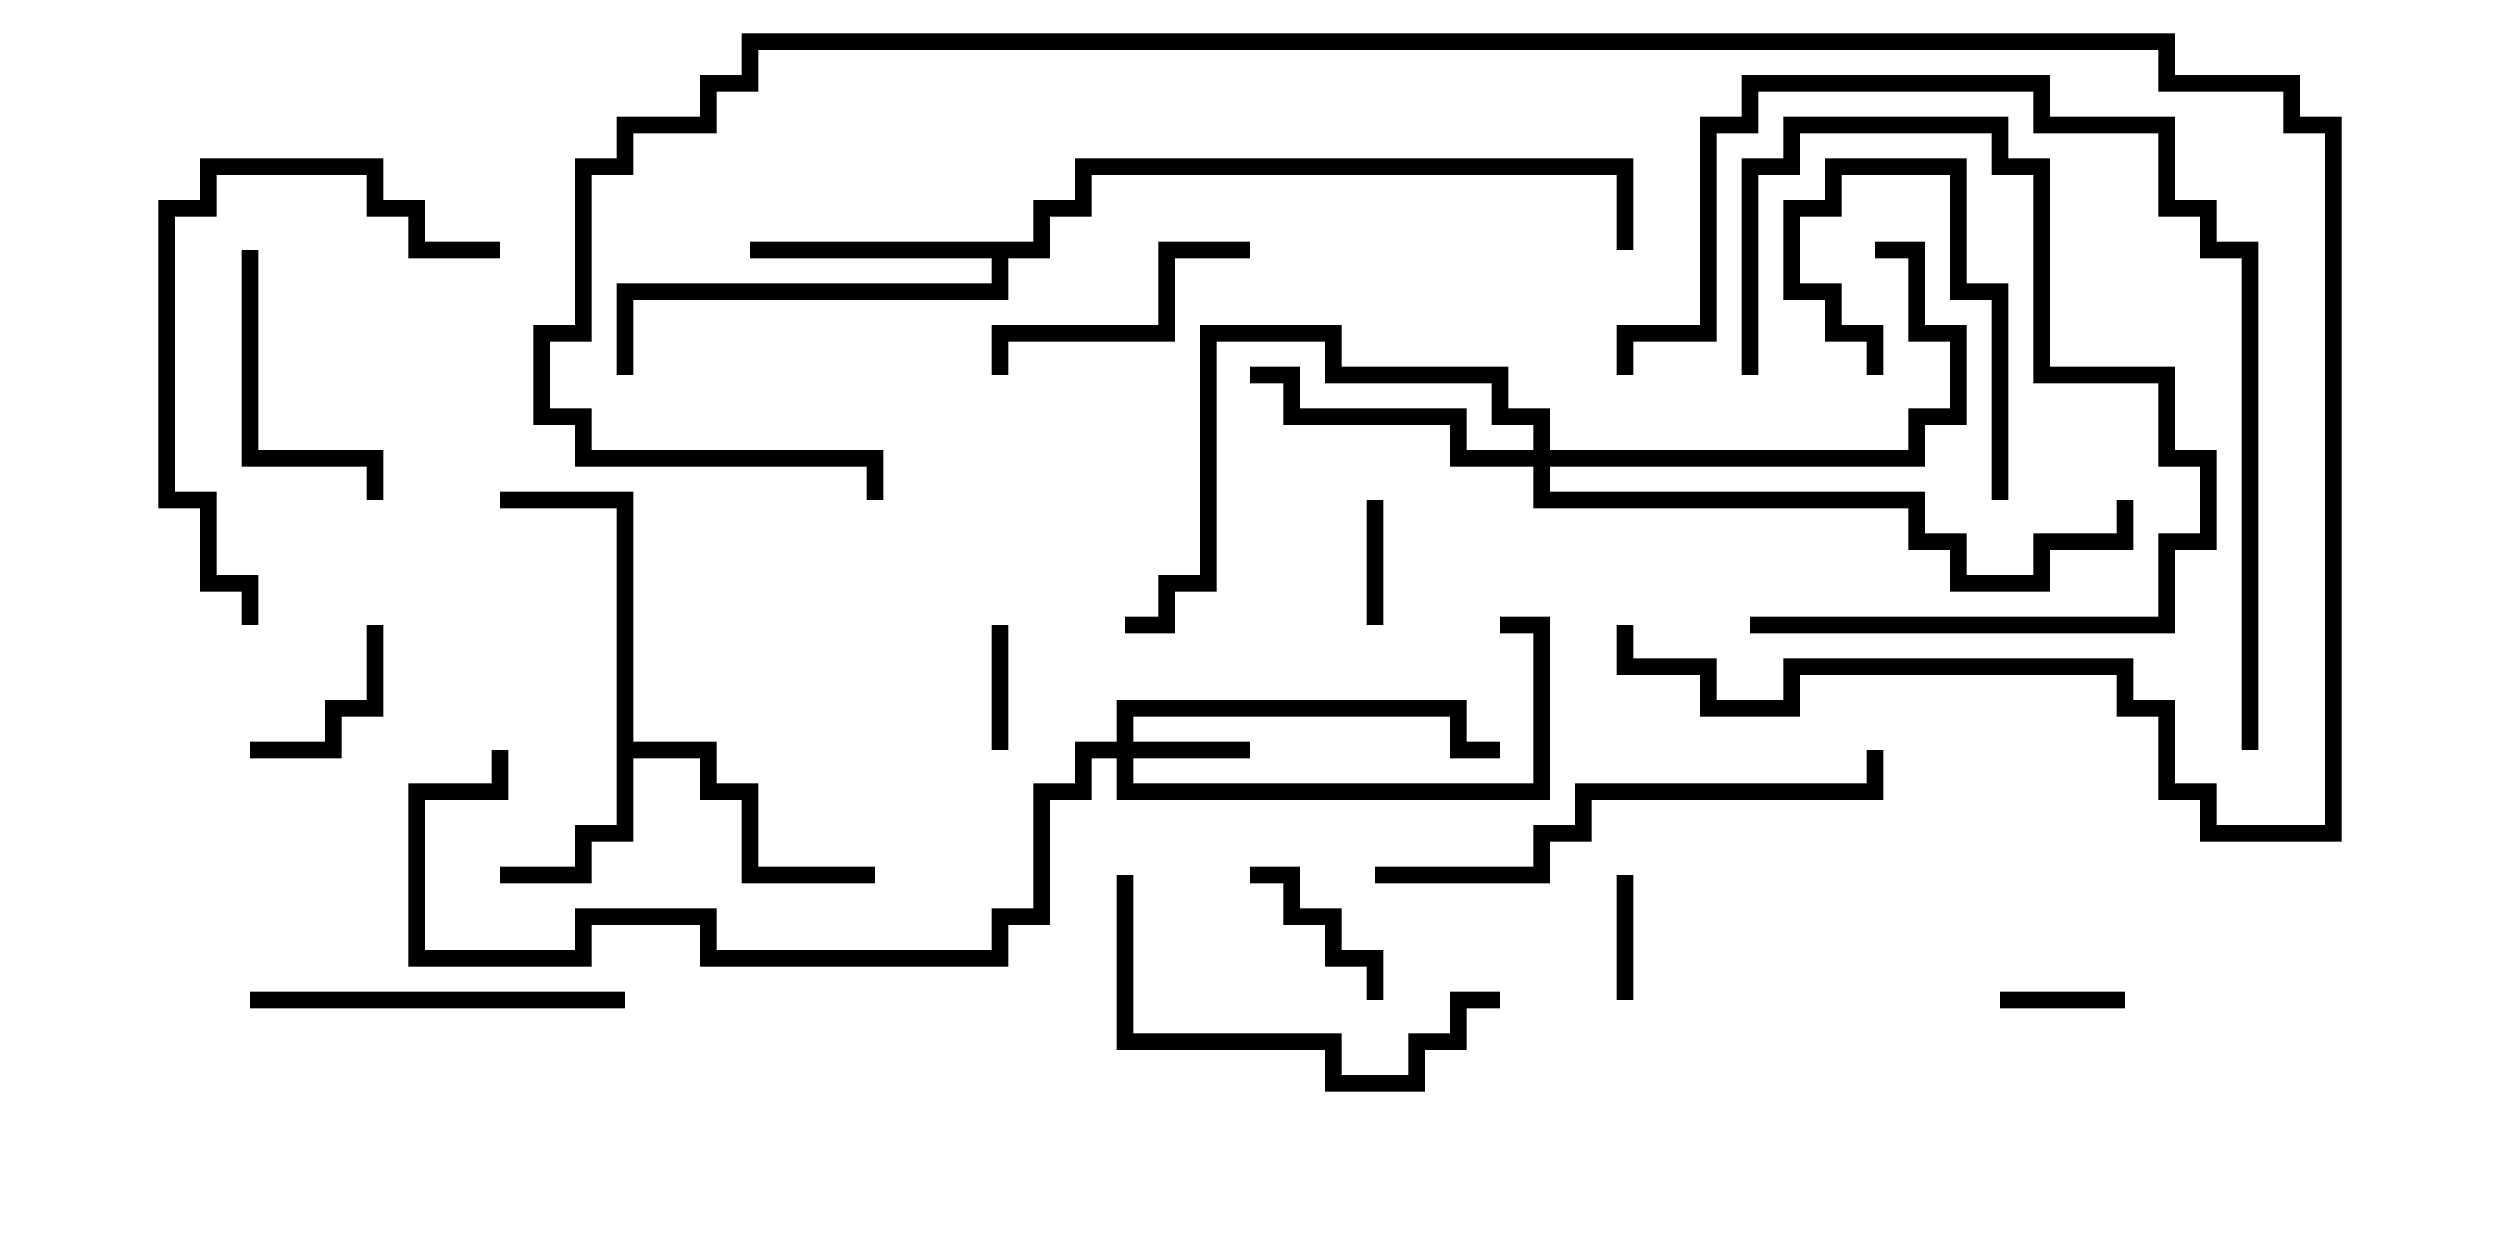<svg version="1.1" width="30" height="15" xmlns="http://www.w3.org/2000/svg"><path d="M7.4,6.1L6,6.1L6,5.9L7.6,5.9L7.6,8.9L8.6,8.9L8.6,9.4L9.1,9.4L9.1,10.4L10.5,10.4L10.5,10.6L8.9,10.6L8.9,9.6L8.4,9.6L8.4,9.1L7.6,9.1L7.6,10.1L7.1,10.1L7.1,10.6L6,10.6L6,10.4L6.9,10.4L6.9,9.9L7.4,9.9z" stroke="none"/><path d="M12.4,2.9L12.4,2.4L12.9,2.4L12.9,1.9L19.6,1.9L19.6,3L19.4,3L19.4,2.1L13.1,2.1L13.1,2.6L12.6,2.6L12.6,3.1L12.1,3.1L12.1,3.6L7.6,3.6L7.6,4.5L7.4,4.5L7.4,3.4L11.9,3.4L11.9,3.1L9,3.1L9,2.9z" stroke="none"/><path d="M13.4,8.9L13.4,8.4L17.6,8.4L17.6,8.9L18,8.9L18,9.1L17.4,9.1L17.4,8.6L13.6,8.6L13.6,8.9L15,8.9L15,9.1L13.6,9.1L13.6,9.4L18.4,9.4L18.4,7.6L18,7.6L18,7.4L18.6,7.4L18.6,9.6L13.4,9.6L13.4,9.1L13.1,9.1L13.1,9.6L12.6,9.6L12.6,11.1L12.1,11.1L12.1,11.6L8.4,11.6L8.4,11.1L7.1,11.1L7.1,11.6L4.9,11.6L4.9,9.4L5.9,9.4L5.9,9L6.1,9L6.1,9.6L5.1,9.6L5.1,11.4L6.9,11.4L6.9,10.9L8.6,10.9L8.6,11.4L11.9,11.4L11.9,10.9L12.4,10.9L12.4,9.4L12.9,9.4L12.9,8.9z" stroke="none"/><path d="M18.4,5.4L18.4,5.1L17.9,5.1L17.9,4.6L15.9,4.6L15.9,4.1L14.6,4.1L14.6,7.1L14.1,7.1L14.1,7.6L13.5,7.6L13.5,7.4L13.9,7.4L13.9,6.9L14.4,6.9L14.4,3.9L16.1,3.9L16.1,4.4L18.1,4.4L18.1,4.9L18.6,4.9L18.6,5.4L22.9,5.4L22.9,4.9L23.4,4.9L23.4,4.1L22.9,4.1L22.9,3.1L22.5,3.1L22.5,2.9L23.1,2.9L23.1,3.9L23.6,3.9L23.6,5.1L23.1,5.1L23.1,5.6L18.6,5.6L18.6,5.9L23.1,5.9L23.1,6.4L23.6,6.4L23.6,6.9L24.4,6.9L24.4,6.4L25.4,6.4L25.4,6L25.6,6L25.6,6.6L24.6,6.6L24.6,7.1L23.4,7.1L23.4,6.6L22.9,6.6L22.9,6.1L18.4,6.1L18.4,5.6L17.4,5.6L17.4,5.1L15.4,5.1L15.4,4.6L15,4.6L15,4.4L15.6,4.4L15.6,4.9L17.6,4.9L17.6,5.4z" stroke="none"/><path d="M25.5,11.9L25.5,12.1L24,12.1L24,11.9z" stroke="none"/><path d="M19.4,10.5L19.6,10.5L19.6,12L19.4,12z" stroke="none"/><path d="M16.6,7.5L16.4,7.5L16.4,6L16.6,6z" stroke="none"/><path d="M11.9,7.5L12.1,7.5L12.1,9L11.9,9z" stroke="none"/><path d="M16.6,12L16.4,12L16.4,11.6L15.9,11.6L15.9,11.1L15.4,11.1L15.4,10.6L15,10.6L15,10.4L15.6,10.4L15.6,10.9L16.1,10.9L16.1,11.4L16.6,11.4z" stroke="none"/><path d="M24.1,6L23.9,6L23.9,3.6L23.4,3.6L23.4,2.1L22.1,2.1L22.1,2.6L21.6,2.6L21.6,3.4L22.1,3.4L22.1,3.9L22.6,3.9L22.6,4.5L22.4,4.5L22.4,4.1L21.9,4.1L21.9,3.6L21.4,3.6L21.4,2.4L21.9,2.4L21.9,1.9L23.6,1.9L23.6,3.4L24.1,3.4z" stroke="none"/><path d="M4.4,7.5L4.6,7.5L4.6,8.6L4.1,8.6L4.1,9.1L3,9.1L3,8.9L3.9,8.9L3.9,8.4L4.4,8.4z" stroke="none"/><path d="M21.1,4.5L20.9,4.5L20.9,1.9L21.4,1.9L21.4,1.4L24.1,1.4L24.1,1.9L24.6,1.9L24.6,4.4L26.1,4.4L26.1,5.4L26.6,5.4L26.6,6.6L26.1,6.6L26.1,7.6L21,7.6L21,7.4L25.9,7.4L25.9,6.4L26.4,6.4L26.4,5.6L25.9,5.6L25.9,4.6L24.4,4.6L24.4,2.1L23.9,2.1L23.9,1.6L21.6,1.6L21.6,2.1L21.1,2.1z" stroke="none"/><path d="M15,2.9L15,3.1L14.1,3.1L14.1,4.1L12.1,4.1L12.1,4.5L11.9,4.5L11.9,3.9L13.9,3.9L13.9,2.9z" stroke="none"/><path d="M2.9,3L3.1,3L3.1,5.4L4.6,5.4L4.6,6L4.4,6L4.4,5.6L2.9,5.6z" stroke="none"/><path d="M7.5,11.9L7.5,12.1L3,12.1L3,11.9z" stroke="none"/><path d="M13.4,10.5L13.6,10.5L13.6,12.4L16.1,12.4L16.1,12.9L16.9,12.9L16.9,12.4L17.4,12.4L17.4,11.9L18,11.9L18,12.1L17.6,12.1L17.6,12.6L17.1,12.6L17.1,13.1L15.9,13.1L15.9,12.6L13.4,12.6z" stroke="none"/><path d="M6,2.9L6,3.1L4.9,3.1L4.9,2.6L4.4,2.6L4.4,2.1L2.6,2.1L2.6,2.6L2.1,2.6L2.1,5.9L2.6,5.9L2.6,6.9L3.1,6.9L3.1,7.5L2.9,7.5L2.9,7.1L2.4,7.1L2.4,6.1L1.9,6.1L1.9,2.4L2.4,2.4L2.4,1.9L4.6,1.9L4.6,2.4L5.1,2.4L5.1,2.9z" stroke="none"/><path d="M16.5,10.6L16.5,10.4L18.4,10.4L18.4,9.9L18.9,9.9L18.9,9.4L22.4,9.4L22.4,9L22.6,9L22.6,9.6L19.1,9.6L19.1,10.1L18.6,10.1L18.6,10.6z" stroke="none"/><path d="M27.1,9L26.9,9L26.9,3.1L26.4,3.1L26.4,2.6L25.9,2.6L25.9,1.6L24.4,1.6L24.4,1.1L21.1,1.1L21.1,1.6L20.6,1.6L20.6,4.1L19.6,4.1L19.6,4.5L19.4,4.5L19.4,3.9L20.4,3.9L20.4,1.4L20.9,1.4L20.9,0.9L24.6,0.9L24.6,1.4L26.1,1.4L26.1,2.4L26.6,2.4L26.6,2.9L27.1,2.9z" stroke="none"/><path d="M19.4,7.5L19.6,7.5L19.6,7.9L20.6,7.9L20.6,8.4L21.4,8.4L21.4,7.9L25.6,7.9L25.6,8.4L26.1,8.4L26.1,9.4L26.6,9.4L26.6,9.9L27.9,9.9L27.9,1.6L27.4,1.6L27.4,1.1L25.9,1.1L25.9,0.6L9.1,0.6L9.1,1.1L8.6,1.1L8.6,1.6L7.6,1.6L7.6,2.1L7.1,2.1L7.1,4.1L6.6,4.1L6.6,4.9L7.1,4.9L7.1,5.4L10.6,5.4L10.6,6L10.4,6L10.4,5.6L6.9,5.6L6.9,5.1L6.4,5.1L6.4,3.9L6.9,3.9L6.9,1.9L7.4,1.9L7.4,1.4L8.4,1.4L8.4,0.9L8.9,0.9L8.9,0.4L26.1,0.4L26.1,0.9L27.6,0.9L27.6,1.4L28.1,1.4L28.1,10.1L26.4,10.1L26.4,9.6L25.9,9.6L25.9,8.6L25.4,8.6L25.4,8.1L21.6,8.1L21.6,8.6L20.4,8.6L20.4,8.1L19.4,8.1z" stroke="none"/></svg>